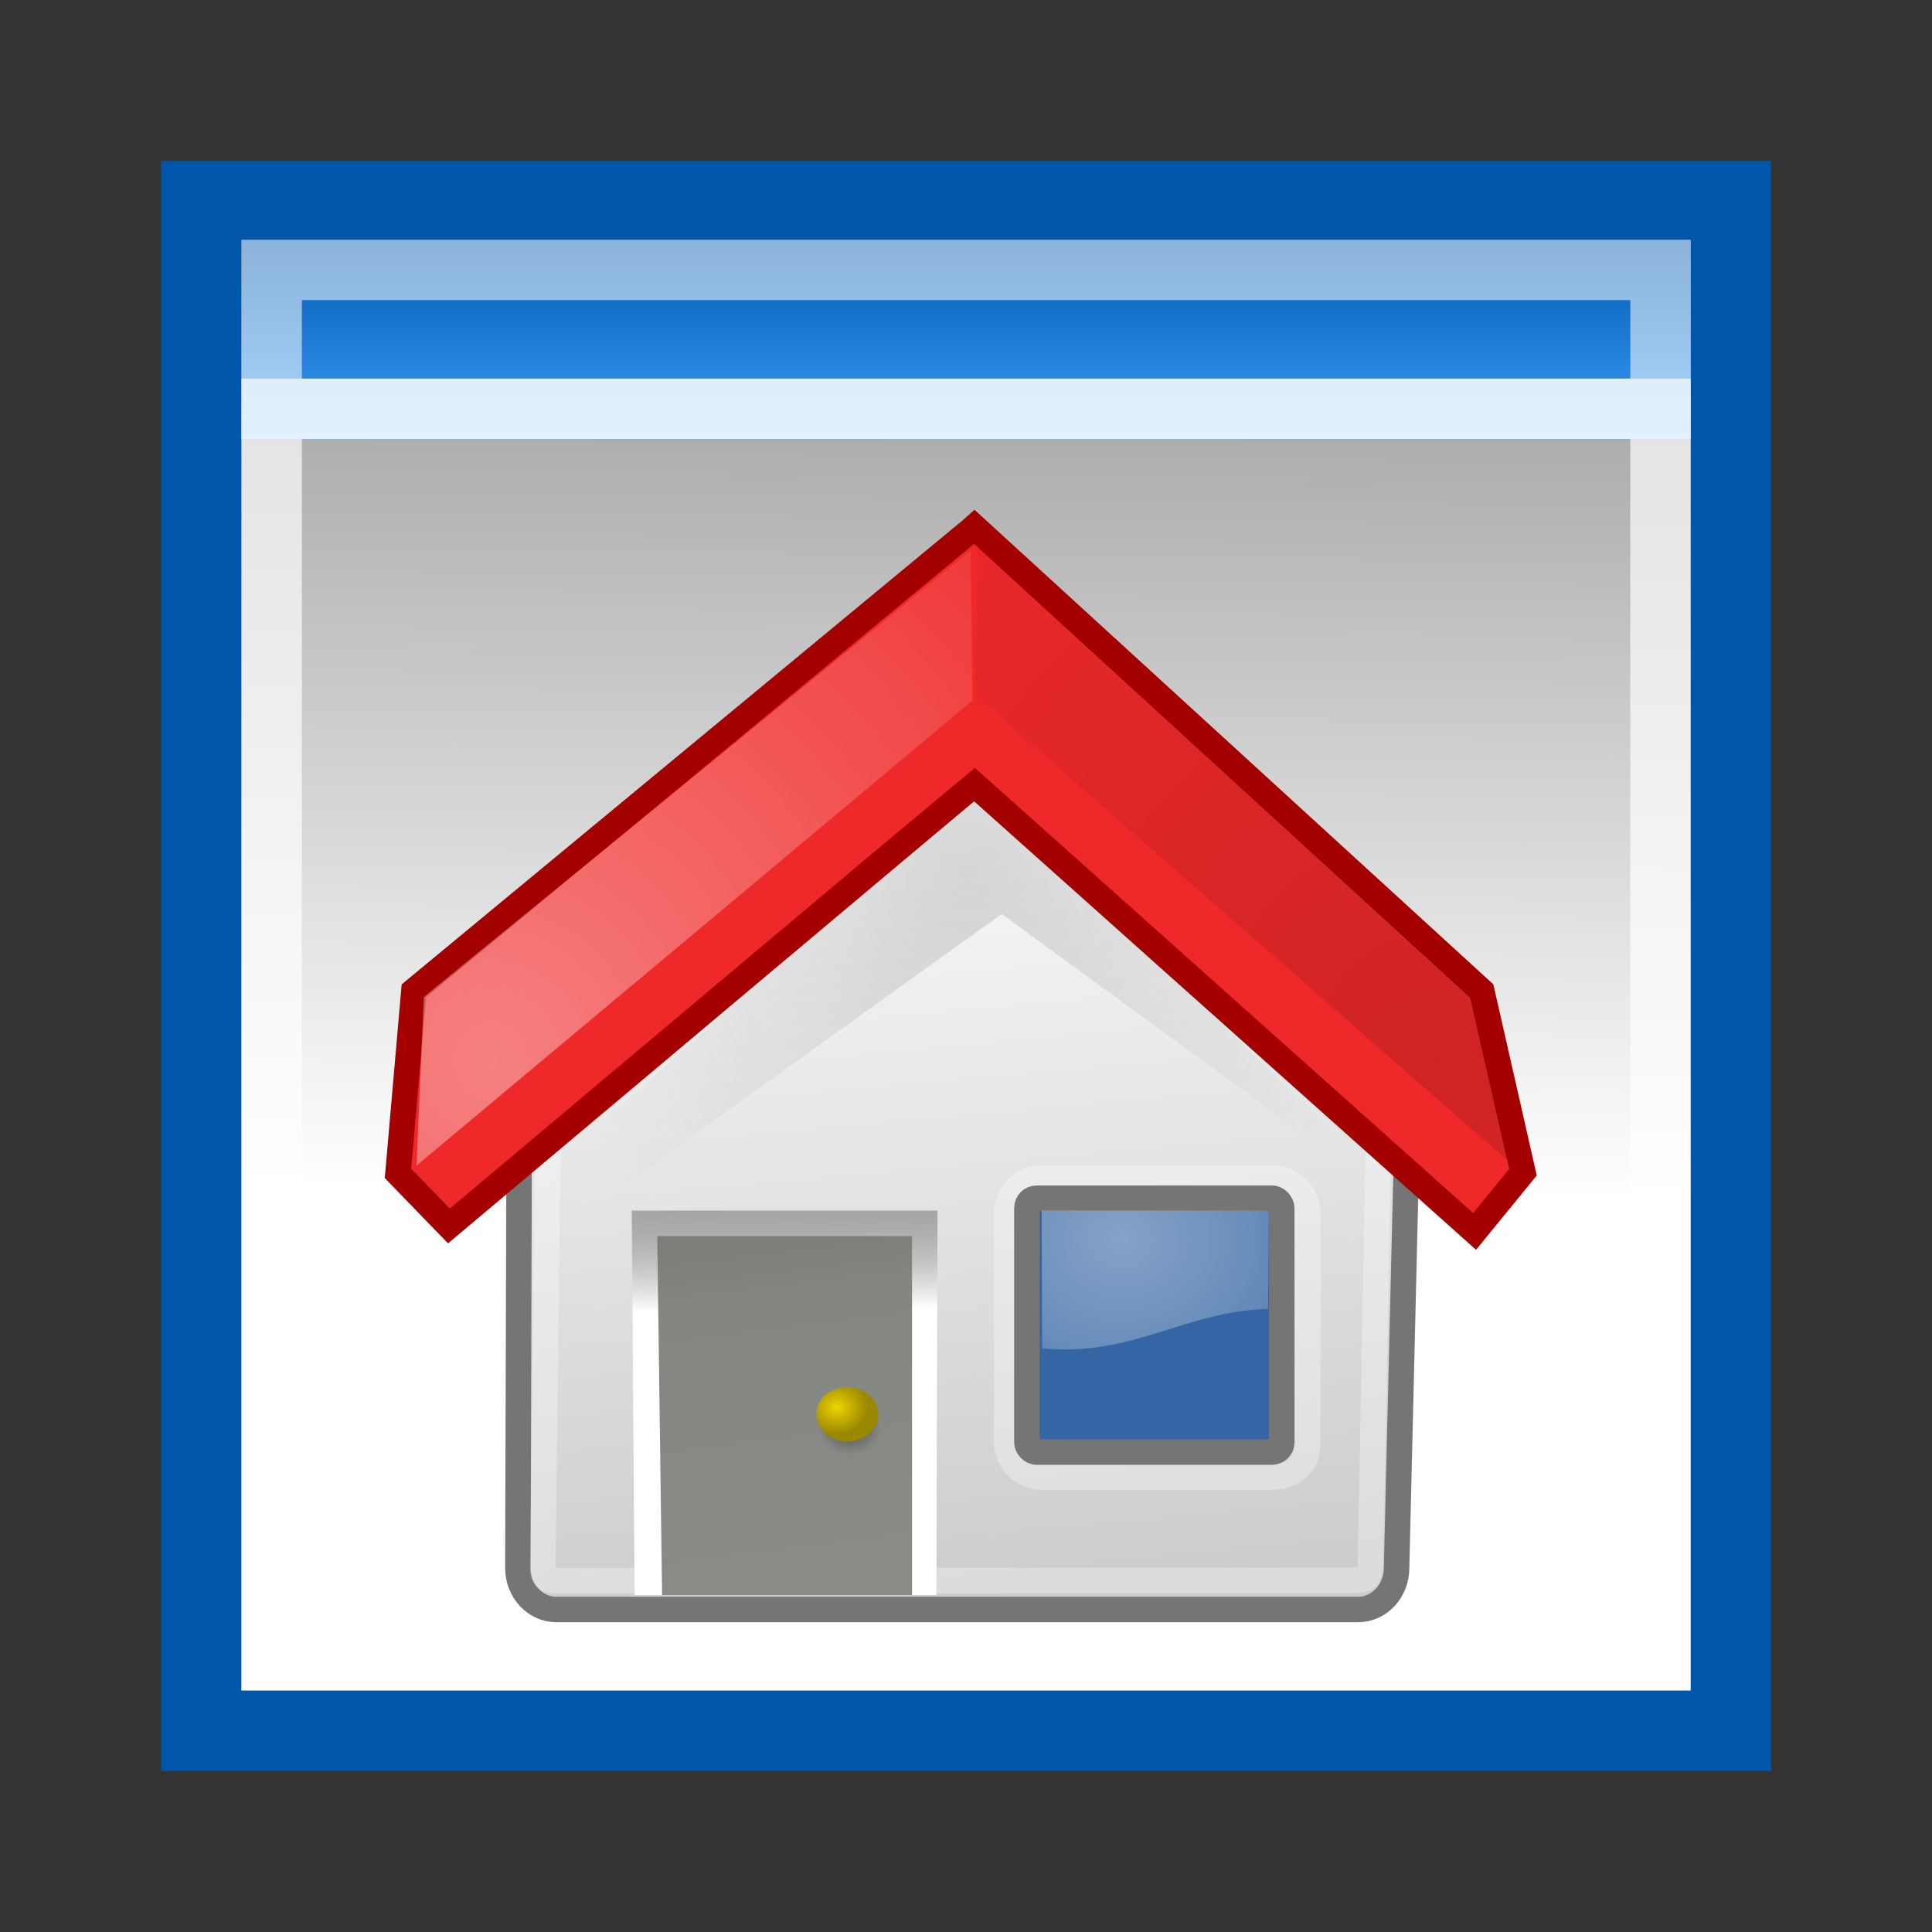 <?xml version="1.0" encoding="UTF-8" standalone="no"?>
<!-- Created with Inkscape (http://www.inkscape.org/) -->

<svg
   xmlns:dc="http://purl.org/dc/elements/1.1/"
   xmlns:cc="http://creativecommons.org/ns#"
   xmlns:rdf="http://www.w3.org/1999/02/22-rdf-syntax-ns#"
   xmlns:svg="http://www.w3.org/2000/svg"
   xmlns="http://www.w3.org/2000/svg"
   xmlns:xlink="http://www.w3.org/1999/xlink"
   xmlns:sodipodi="http://sodipodi.sourceforge.net/DTD/sodipodi-0.dtd"
   xmlns:inkscape="http://www.inkscape.org/namespaces/inkscape"
   width="48"
   height="48"
   viewBox="0 0 48 48"
   version="1.1"
   id="svg8"
   inkscape:version="0.92.2 5c3e80d, 2017-08-06"
   sodipodi:docname="cr3_browser_folder_root-48x48-src.svg">
  <rect x="0" y="0" width="48" height="48" fill="#333333" stroke="none"/>
  <defs
     id="defs2">
    <linearGradient
       inkscape:collect="always"
       id="linearGradient1089">
      <stop
         style="stop-color:#0056a8;stop-opacity:1"
         offset="0"
         id="stop1085" />
      <stop
         style="stop-color:#3b9fff;stop-opacity:1"
         offset="1"
         id="stop1087" />
    </linearGradient>
    <linearGradient
       inkscape:collect="always"
       id="linearGradient1079">
      <stop
         style="stop-color:#939393;stop-opacity:1"
         offset="0"
         id="stop1075" />
      <stop
         style="stop-color:#ffffff;stop-opacity:1"
         offset="1"
         id="stop1077" />
    </linearGradient>
    <radialGradient
       inkscape:collect="always"
       xlink:href="#linearGradient2368"
       id="radialGradient2374"
       cx="29.913"
       cy="30.443"
       fx="29.913"
       fy="30.443"
       r="4.002"
       gradientTransform="matrix(3.751,0,0,3.148,-150.34,217.635)"
       gradientUnits="userSpaceOnUse" />
    <linearGradient
       inkscape:collect="always"
       id="linearGradient2368">
      <stop
         style="stop-color:#ffffff;stop-opacity:1;"
         offset="0"
         id="stop2370" />
      <stop
         style="stop-color:#ffffff;stop-opacity:0;"
         offset="1"
         id="stop2372" />
    </linearGradient>
    <radialGradient
       inkscape:collect="always"
       xlink:href="#linearGradient2341"
       id="radialGradient2339"
       gradientUnits="userSpaceOnUse"
       gradientTransform="matrix(4.1,0,0,-4.201,-73.529,388.696)"
       cx="11.681"
       cy="19.554"
       fx="11.681"
       fy="19.554"
       r="8.245" />
    <linearGradient
       id="linearGradient2341">
      <stop
         id="stop2343"
         offset="0"
         style="stop-color:#000000;stop-opacity:1;" />
      <stop
         id="stop2345"
         offset="1"
         style="stop-color:#000000;stop-opacity:0;" />
    </linearGradient>
    <radialGradient
       inkscape:collect="always"
       xlink:href="#linearGradient2368"
       id="radialGradient2305"
       cx="7.533"
       cy="24.203"
       fx="7.533"
       fy="24.203"
       r="8.245"
       gradientTransform="matrix(4.1,0,0,4.201,-93.746,204.802)"
       gradientUnits="userSpaceOnUse" />
    <linearGradient
       id="XMLID_39_"
       gradientUnits="userSpaceOnUse"
       x1="64.388"
       y1="65.124"
       x2="64.388"
       y2="35.569"
       gradientTransform="matrix(0.354,0,0,0.354,-66.692,283.259)">
      <stop
         offset="0"
         style="stop-color:#FFFFFF"
         id="stop336" />
      <stop
         offset="0.854"
         style="stop-color:#FF6200"
         id="stop338" />
      <stop
         offset="1"
         style="stop-color:#F25D00"
         id="stop340" />
      <midPointStop
         offset="0"
         style="stop-color:#FFFFFF"
         id="midPointStop335" />
      <midPointStop
         offset="0.5"
         style="stop-color:#FFFFFF"
         id="midPointStop337" />
      <midPointStop
         offset="0.854"
         style="stop-color:#FF6200"
         id="midPointStop339" />
      <midPointStop
         offset="0.5"
         style="stop-color:#FF6200"
         id="midPointStop341" />
      <midPointStop
         offset="1"
         style="stop-color:#F25D00"
         id="midPointStop343" />
    </linearGradient>
    <radialGradient
       inkscape:collect="always"
       xlink:href="#linearGradient2307"
       id="radialGradient2313"
       cx="19.986"
       cy="36.778"
       fx="19.986"
       fy="36.778"
       r="1.082"
       gradientTransform="matrix(1.125,0,0,0.983,-71.76,283.908)"
       gradientUnits="userSpaceOnUse" />
    <linearGradient
       id="linearGradient2307">
      <stop
         style="stop-color:#edd400;stop-opacity:1;"
         offset="0"
         id="stop2309" />
      <stop
         style="stop-color:#998800;stop-opacity:1;"
         offset="1"
         id="stop2311" />
    </linearGradient>
    <radialGradient
       inkscape:collect="always"
       xlink:href="#linearGradient2341"
       id="radialGradient2325-3"
       cx="20.444"
       cy="37.426"
       fx="20.444"
       fy="37.426"
       r="1.082"
       gradientTransform="matrix(1.125,0,0,0.983,-71.76,284.073)"
       gradientUnits="userSpaceOnUse" />
    <linearGradient
       inkscape:collect="always"
       xlink:href="#linearGradient2406"
       id="linearGradient2412"
       x1="17.85"
       y1="28.939"
       x2="19.04"
       y2="41.032"
       gradientUnits="userSpaceOnUse"
       gradientTransform="matrix(0.889,0,0,1.089,-65.92,281.818)" />
    <linearGradient
       id="linearGradient2406">
      <stop
         style="stop-color:#7c7e79;stop-opacity:1;"
         offset="0"
         id="stop2408" />
      <stop
         id="stop2414"
         offset="0.172"
         style="stop-color:#848681;stop-opacity:1;" />
      <stop
         style="stop-color:#898c86;stop-opacity:1;"
         offset="1"
         id="stop2410" />
    </linearGradient>
    <radialGradient
       inkscape:collect="always"
       xlink:href="#linearGradient2378"
       id="radialGradient2384"
       cx="24.195"
       cy="10.578"
       fx="24.195"
       fy="10.578"
       r="15.243"
       gradientTransform="matrix(1.125,-3.585417e-8,4.269819e-8,1.34,-71.338,284.698)"
       gradientUnits="userSpaceOnUse" />
    <linearGradient
       inkscape:collect="always"
       id="linearGradient2378">
      <stop
         style="stop-color:#575757;stop-opacity:1;"
         offset="0"
         id="stop2380" />
      <stop
         style="stop-color:#575757;stop-opacity:0;"
         offset="1"
         id="stop2382" />
    </linearGradient>
    <linearGradient
       inkscape:collect="always"
       xlink:href="#linearGradient2329"
       id="linearGradient2335"
       x1="17.603"
       y1="26.057"
       x2="17.683"
       y2="32.654"
       gradientUnits="userSpaceOnUse"
       gradientTransform="matrix(0.899,0,0,1.072,-67.853,281.261)" />
    <linearGradient
       id="linearGradient2329">
      <stop
         style="stop-color:#000000;stop-opacity:0.186;"
         offset="0"
         id="stop2331" />
      <stop
         style="stop-color:#ffffff;stop-opacity:1;"
         offset="1"
         id="stop2333" />
    </linearGradient>
    <linearGradient
       inkscape:collect="always"
       xlink:href="#XMLID_2_"
       id="linearGradient1514"
       gradientUnits="userSpaceOnUse"
       gradientTransform="matrix(0.337,0,0,0.167,-50.348,298.804)"
       x1="52.006"
       y1="166.133"
       x2="14.049"
       y2="-42.219" />
    <linearGradient
       id="XMLID_2_"
       gradientUnits="userSpaceOnUse"
       x1="80.224"
       y1="117.52"
       x2="48.046"
       y2="59.8"
       gradientTransform="matrix(0.315,0,0,0.315,4.128,3.743)">
      <stop
         offset="0"
         style="stop-color:#CCCCCC"
         id="stop17" />
      <stop
         offset="0.983"
         style="stop-color:#FFFFFF"
         id="stop19" />
      <midPointStop
         offset="0"
         style="stop-color:#CCCCCC"
         id="midPointStop48" />
      <midPointStop
         offset="0.5"
         style="stop-color:#CCCCCC"
         id="midPointStop50" />
      <midPointStop
         offset="0.983"
         style="stop-color:#FFFFFF"
         id="midPointStop52" />
    </linearGradient>
    <linearGradient
       id="linearGradient5048">
      <stop
         style="stop-color:black;stop-opacity:0;"
         offset="0"
         id="stop5050" />
      <stop
         id="stop5056"
         offset="0.5"
         style="stop-color:black;stop-opacity:1;" />
      <stop
         style="stop-color:black;stop-opacity:0;"
         offset="1"
         id="stop5052" />
    </linearGradient>
    <linearGradient
       inkscape:collect="always"
       xlink:href="#linearGradient1079"
       id="linearGradient1081"
       x1="24.632"
       y1="289.033"
       x2="24.365"
       y2="313.961"
       gradientUnits="userSpaceOnUse" />
    <linearGradient
       inkscape:collect="always"
       xlink:href="#linearGradient1089"
       id="linearGradient1091"
       x1="24.001"
       y1="290.081"
       x2="24.001"
       y2="295.298"
       gradientUnits="userSpaceOnUse"
       gradientTransform="translate(0,-0.01)" />
  </defs>
  <sodipodi:namedview
     id="base"
     pagecolor="#ffffff"
     bordercolor="#666666"
     borderopacity="1.0"
     inkscape:pageopacity="0.0"
     inkscape:pageshadow="2"
     inkscape:zoom="11.313709"
     inkscape:cx="21.304587"
     inkscape:cy="24.52675"
     inkscape:document-units="px"
     inkscape:current-layer="layer1"
     showgrid="false"
     units="px"
     inkscape:window-width="1391"
     inkscape:window-height="964"
     inkscape:window-x="521"
     inkscape:window-y="0"
     inkscape:window-maximized="0"
     inkscape:pagecheckerboard="true"
     objecttolerance="2"
     guidetolerance="2" />
  <g
     inkscape:label="Layer 1"
     inkscape:groupmode="layer"
     id="layer1"
     transform="translate(0,-284.3)">
    <path
       style="fill:url(#linearGradient1081);fill-rule:evenodd;stroke:#0056a8;stroke-width:2;stroke-linecap:butt;stroke-linejoin:miter;stroke-opacity:1;stroke-miterlimit:4;stroke-dasharray:none;fill-opacity:1"
       d="m 5,289.3 h 38 v 38 H 5 Z"
       id="path1062"
       inkscape:connector-curvature="0"
       sodipodi:nodetypes="ccccc" />
    <g
       id="g1060"
       transform="matrix(0.633,0,0,0.633,51.987,116.665)">
      <path
         sodipodi:nodetypes="ccccccccc"
         id="rect1512-6"
         d="m -46.712,291.526 h 5.957 c 0.84,0 13.886,15.435 13.886,16.341 l -0.444,18.497 c 0,0.905 -0.676,1.634 -1.516,1.634 h -31.457 c -0.84,0 -1.516,-0.729 -1.516,-1.634 l 0.056,-18.497 c 0,-0.905 14.192,-16.341 15.032,-16.341 z"
         style="color:#000000;display:inline;overflow:visible;visibility:visible;fill:url(#linearGradient1514);fill-opacity:1;fill-rule:nonzero;stroke:#757575;stroke-width:1;stroke-linecap:butt;stroke-linejoin:miter;stroke-miterlimit:4;stroke-dashoffset:0;stroke-opacity:1;marker:none;marker-start:none;marker-mid:none;marker-end:none"
         inkscape:connector-curvature="0" />
      <path
         d="m -21.368,329.078 h -45.325 v -45.325 h 45.325 z"
         id="path5-7"
         style="fill:none"
         inkscape:connector-curvature="0" />
      <path
         sodipodi:nodetypes="ccccc"
         d="m -45.331,312.342 -0.046,15.091 h -11.843 l -0.111,-15.091 z"
         id="path2327-5"
         style="clip-rule:evenodd;fill:url(#linearGradient2335);fill-opacity:1;fill-rule:evenodd"
         inkscape:connector-curvature="0" />
      <path
         style="color:#000000;display:inline;overflow:visible;visibility:visible;opacity:0.312;fill:none;fill-opacity:1;fill-rule:nonzero;stroke:#ffffff;stroke-width:1;stroke-linecap:butt;stroke-linejoin:miter;stroke-miterlimit:4;stroke-dashoffset:0;stroke-opacity:1;marker:none;marker-start:none;marker-mid:none;marker-end:none"
         d="m -46.551,292.748 h 5.559 c 0.784,0 13.001,14.4 13.001,15.244 l -0.347,18.212 c 0,0.459 -0.144,0.653 -0.512,0.653 l -31.387,0.014 c -0.369,0 -0.584,-0.08 -0.584,-0.454 l 0.215,-18.427 c 0,-0.845 13.272,-15.244 14.055,-15.244 z"
         id="path2357"
         sodipodi:nodetypes="ccccccccc"
         inkscape:connector-curvature="0" />
      <path
         sodipodi:nodetypes="ccccccc"
         style="clip-rule:evenodd;opacity:0.2;fill:url(#radialGradient2384);fill-opacity:1;fill-rule:evenodd"
         id="path23"
         d="m -61.124,311.285 -0.054,2.595 18.368,-13.179 15.286,11.154 0.071,-0.312 -16.37,-15.904 z"
         inkscape:connector-curvature="0" />
      <path
         sodipodi:nodetypes="ccccc"
         style="clip-rule:evenodd;fill:url(#linearGradient2412);fill-opacity:1;fill-rule:evenodd"
         id="path188"
         d="m -46.331,313.342 v 14.091 h -9.811 l -0.189,-14.091 z"
         inkscape:connector-curvature="0" />
      <path
         d="m -48.754,319.79 c 0.673,0 1.217,0.475 1.217,1.059 0,0.59 -0.544,1.068 -1.217,1.068 -0.672,0 -1.219,-0.479 -1.219,-1.068 5.15e-4,-0.584 0.546,-1.059 1.219,-1.059 z"
         id="path2315-3"
         style="clip-rule:evenodd;opacity:0.409;fill:url(#radialGradient2325-3);fill-opacity:1;fill-rule:evenodd"
         inkscape:connector-curvature="0" />
      <path
         style="clip-rule:evenodd;fill:url(#radialGradient2313);fill-opacity:1;fill-rule:evenodd"
         id="path217-5"
         d="m -48.869,319.274 c 0.673,0 1.217,0.475 1.217,1.059 0,0.59 -0.544,1.068 -1.217,1.068 -0.672,0 -1.219,-0.479 -1.219,-1.068 5.15e-4,-0.584 0.546,-1.059 1.219,-1.059 z"
         inkscape:connector-curvature="0" />
      <path
         sodipodi:nodetypes="ccccccccccccc"
         style="fill:url(#XMLID_39_)"
         id="path342"
         d="m -43.883,294.901 18.927,17.17 0.495,0.392 0.404,-0.171 -0.373,-0.762 -0.278,-0.223 -19.175,-15.572 -19.39,15.743 -0.238,0.144 -0.217,0.707 0.433,0.129 0.385,-0.308 z"
         inkscape:connector-curvature="0" />
      <path
         sodipodi:nodetypes="cccccccccc"
         d="m -44.001,285.613 -21.882,18.101 -0.625,7.166 2,2.064 c 0,0 20.407,-17.157 20.624,-17.328 l 19.633,17.543 1.898,-2.324 -1.616,-7.111 -19.915,-18.216 z"
         id="path362-6"
         style="fill:#ef2929;stroke:#a40000"
         inkscape:connector-curvature="0" />
      <path
         sodipodi:nodetypes="ccccc"
         id="path1536"
         d="m -65.49,303.955 -0.292,6.623 21.819,-18.256 -0.07,-5.893 z"
         style="color:#000000;display:inline;overflow:visible;visibility:visible;opacity:0.409;fill:url(#radialGradient2305);fill-opacity:1;fill-rule:nonzero;stroke:none;stroke-width:1;stroke-linecap:butt;stroke-linejoin:miter;stroke-miterlimit:4;stroke-dasharray:none;stroke-dashoffset:0;stroke-opacity:1;marker:none;marker-start:none;marker-mid:none;marker-end:none"
         inkscape:connector-curvature="0" />
      <path
         style="color:#000000;display:inline;overflow:visible;visibility:visible;opacity:0.136;fill:url(#radialGradient2339);fill-opacity:1;fill-rule:nonzero;stroke:none;stroke-width:1;stroke-linecap:butt;stroke-linejoin:miter;stroke-miterlimit:4;stroke-dasharray:none;stroke-dashoffset:0;stroke-opacity:1;marker:none;marker-start:none;marker-mid:none;marker-end:none"
         d="m -43.847,292.093 0.099,-5.841 19.329,17.652 1.492,6.501 z"
         id="path2337"
         sodipodi:nodetypes="ccccc"
         inkscape:connector-curvature="0" />
      <path
         sodipodi:nodetypes="ccccccccc"
         id="rect2361-2"
         d="m -41.229,311.062 h 9.04 c 0.771,0 1.391,0.62 1.391,1.391 l -0.008,9.079 c 0,0.771 -0.596,1.266 -1.367,1.266 h -9.056 c -0.771,0 -1.391,-0.62 -1.391,-1.391 v -8.954 c 0,-0.771 0.62,-1.391 1.391,-1.391 z"
         style="color:#000000;display:inline;overflow:visible;visibility:visible;opacity:0.318;fill:none;fill-opacity:1;fill-rule:nonzero;stroke:#ffffff;stroke-width:1;stroke-linecap:butt;stroke-linejoin:miter;stroke-miterlimit:4;stroke-dashoffset:0;stroke-opacity:1;marker:none;marker-start:none;marker-mid:none;marker-end:none"
         inkscape:connector-curvature="0" />
      <rect
         ry="0.381"
         rx="0.381"
         y="311.856"
         x="-41.823"
         height="9.962"
         width="10.001"
         id="rect3263-9"
         style="color:#000000;display:inline;overflow:visible;visibility:visible;opacity:1;fill:#3465a4;fill-opacity:1;fill-rule:nonzero;stroke:#757575;stroke-width:1;stroke-linecap:butt;stroke-linejoin:miter;stroke-miterlimit:4;stroke-dasharray:none;stroke-dashoffset:0;stroke-opacity:1;marker:none;marker-start:none;marker-mid:none;marker-end:none" />
      <path
         sodipodi:nodetypes="ccccc"
         id="rect2363"
         d="m -41.224,317.75 c 3.618,0.331 5.528,-1.446 8.868,-1.553 l 0.025,-3.849 -8.912,-0.006 z"
         style="color:#000000;display:inline;overflow:visible;visibility:visible;opacity:0.398;fill:url(#radialGradient2374);fill-opacity:1;fill-rule:nonzero;stroke:none;stroke-width:1;stroke-linecap:butt;stroke-linejoin:miter;stroke-miterlimit:4;stroke-dasharray:none;stroke-dashoffset:0;stroke-opacity:1;marker:none;marker-start:none;marker-mid:none;marker-end:none"
         inkscape:connector-curvature="0" />
    </g>
    <rect
       style="opacity:1;fill:url(#linearGradient1091);fill-opacity:1;fill-rule:nonzero;stroke:none;stroke-width:2;stroke-linecap:round;stroke-linejoin:round;stroke-miterlimit:4;stroke-dasharray:none;stroke-dashoffset:3;stroke-opacity:1"
       id="rect1083"
       width="35.998"
       height="4.924"
       x="6.001"
       y="290.287"
       rx="0"
       ry="0" />
    <rect
       style="opacity:1;fill:none;fill-opacity:1;fill-rule:nonzero;stroke:#ffffff;stroke-width:1.5;stroke-linecap:square;stroke-linejoin:miter;stroke-miterlimit:4;stroke-dasharray:none;stroke-dashoffset:3;stroke-opacity:0.675"
       id="rect1093"
       width="34.505"
       height="31.089"
       x="6.75"
       y="294.456"
       rx="0"
       ry="0" />
    <rect
       style="opacity:1;fill:none;fill-opacity:1;fill-rule:nonzero;stroke:#ffffff;stroke-width:1.5;stroke-linecap:square;stroke-linejoin:miter;stroke-miterlimit:4;stroke-dasharray:none;stroke-dashoffset:3;stroke-opacity:0.544"
       id="rect1093-1"
       width="34.505"
       height="3.451"
       x="6.75"
       y="291.006"
       rx="0"
       ry="0" />
  </g>
</svg>
